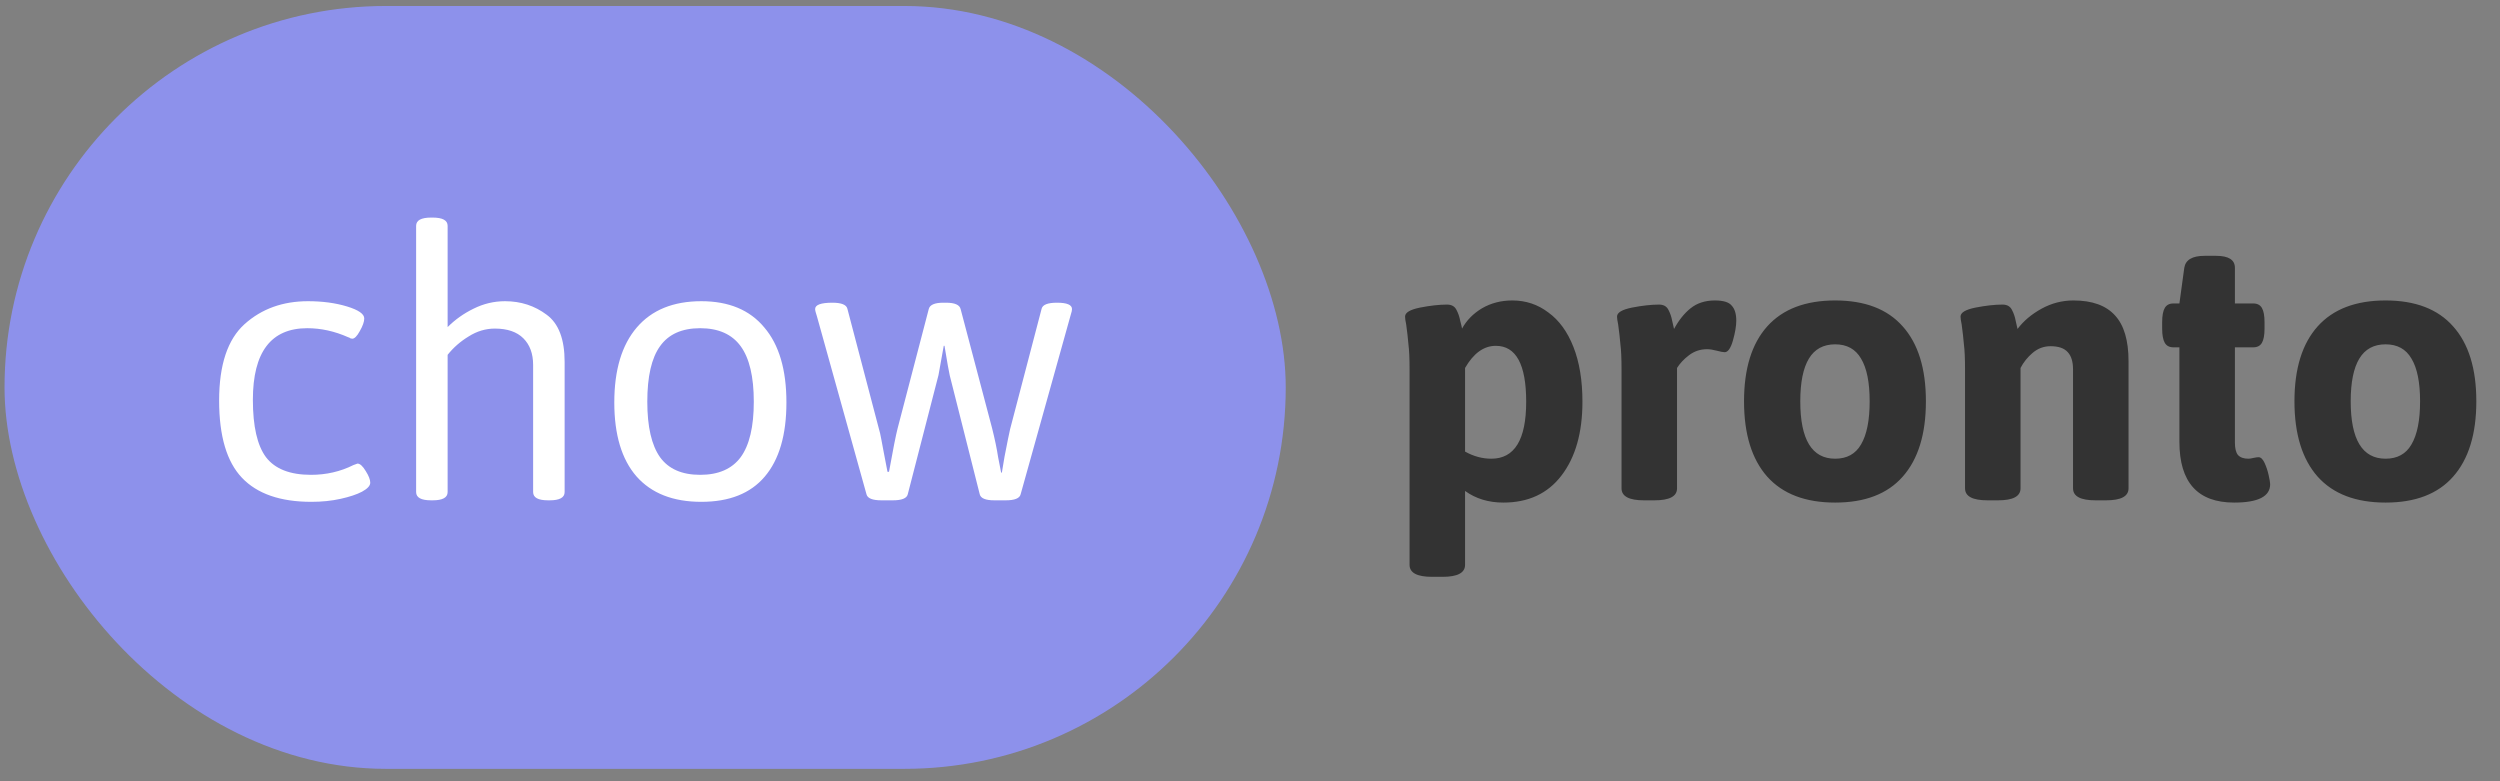 <svg width="160" height="50" viewBox="0 0 160 50" fill="none" xmlns="http://www.w3.org/2000/svg">
<rect x="0" y="0" width="160" height="50" fill="#808080" stroke="none"/>
<rect x="0.29" y="0.383" width="81.997" height="48.823" rx="24.412" fill="#8D91EB"/>
<path d="M19.928 32.117C17.944 32.117 16.464 31.605 15.488 30.581C14.512 29.557 14.024 27.909 14.024 25.637C14.024 23.349 14.568 21.717 15.656 20.741C16.744 19.765 18.096 19.277 19.712 19.277C20.64 19.277 21.472 19.389 22.208 19.613C22.944 19.837 23.312 20.093 23.312 20.381C23.312 20.589 23.216 20.861 23.024 21.197C22.848 21.517 22.688 21.677 22.544 21.677C22.512 21.677 22.472 21.669 22.424 21.653C22.392 21.621 22.344 21.597 22.28 21.581C21.416 21.197 20.544 21.005 19.664 21.005C17.344 21.005 16.184 22.533 16.184 25.589C16.184 27.285 16.464 28.509 17.024 29.261C17.6 30.013 18.56 30.389 19.904 30.389C20.88 30.389 21.784 30.181 22.616 29.765L22.88 29.669C23.04 29.669 23.216 29.829 23.408 30.149C23.6 30.453 23.696 30.701 23.696 30.893C23.696 31.085 23.52 31.277 23.168 31.469C22.832 31.645 22.376 31.797 21.8 31.925C21.224 32.053 20.6 32.117 19.928 32.117ZM27.592 32.021C26.952 32.021 26.632 31.845 26.632 31.493V14.453C26.632 14.101 26.952 13.925 27.592 13.925H27.688C28.328 13.925 28.648 14.101 28.648 14.453V20.933C29.128 20.453 29.68 20.061 30.304 19.757C30.944 19.437 31.616 19.277 32.32 19.277C33.328 19.277 34.216 19.565 34.984 20.141C35.752 20.701 36.136 21.709 36.136 23.165V31.493C36.136 31.845 35.816 32.021 35.176 32.021H35.08C34.44 32.021 34.12 31.845 34.12 31.493V23.357C34.12 22.637 33.912 22.069 33.496 21.653C33.08 21.237 32.472 21.029 31.672 21.029C31.08 21.029 30.52 21.197 29.992 21.533C29.464 21.853 29.016 22.245 28.648 22.709V31.493C28.648 31.845 28.328 32.021 27.688 32.021H27.592ZM44.883 32.117C43.075 32.117 41.691 31.573 40.731 30.485C39.787 29.397 39.315 27.821 39.315 25.757C39.315 23.677 39.795 22.077 40.755 20.957C41.715 19.837 43.091 19.277 44.883 19.277C46.643 19.277 47.987 19.837 48.915 20.957C49.859 22.061 50.331 23.661 50.331 25.757C50.331 27.837 49.867 29.421 48.939 30.509C48.027 31.581 46.675 32.117 44.883 32.117ZM44.811 30.389C45.979 30.389 46.843 30.013 47.403 29.261C47.963 28.493 48.243 27.309 48.243 25.709C48.243 24.109 47.963 22.925 47.403 22.157C46.843 21.389 45.979 21.005 44.811 21.005C43.643 21.005 42.787 21.389 42.243 22.157C41.699 22.909 41.427 24.093 41.427 25.709C41.427 27.309 41.699 28.493 42.243 29.261C42.787 30.013 43.643 30.389 44.811 30.389ZM56.416 32.021C55.84 32.021 55.52 31.893 55.456 31.637L52.288 20.261C52.208 20.021 52.168 19.861 52.168 19.781C52.168 19.509 52.536 19.373 53.272 19.373C53.848 19.373 54.168 19.501 54.232 19.757L56.248 27.437C56.296 27.581 56.352 27.829 56.416 28.181C56.48 28.517 56.528 28.773 56.56 28.949L56.8 30.197H56.896C57.152 28.773 57.336 27.845 57.448 27.413L59.44 19.781C59.504 19.509 59.816 19.373 60.376 19.373H60.544C61.104 19.373 61.416 19.509 61.48 19.781L63.496 27.413C63.672 28.117 63.8 28.733 63.88 29.261C63.976 29.773 64.04 30.101 64.072 30.245H64.12L64.288 29.237C64.464 28.325 64.584 27.733 64.648 27.461L66.664 19.757C66.728 19.501 67.056 19.373 67.648 19.373C68.288 19.373 68.608 19.509 68.608 19.781C68.608 19.861 68.584 19.973 68.536 20.117L65.32 31.637C65.256 31.893 64.936 32.021 64.36 32.021H63.64C63.08 32.021 62.768 31.893 62.704 31.637L60.784 24.029C60.736 23.837 60.624 23.205 60.448 22.133H60.4C60.224 23.141 60.112 23.765 60.064 24.005L58.096 31.637C58.032 31.893 57.712 32.021 57.136 32.021H56.416Z" fill="white"/>
<path d="M91.652 36.917C90.692 36.917 90.212 36.661 90.212 36.149V23.645C90.212 22.941 90.188 22.405 90.14 22.037C90.108 21.653 90.06 21.229 89.996 20.765C89.948 20.541 89.924 20.373 89.924 20.261C89.924 20.005 90.244 19.813 90.884 19.685C91.54 19.557 92.116 19.493 92.612 19.493C92.9 19.493 93.1 19.605 93.212 19.829C93.324 20.037 93.404 20.269 93.452 20.525C93.516 20.765 93.556 20.933 93.572 21.029C93.86 20.501 94.284 20.069 94.844 19.733C95.42 19.397 96.068 19.229 96.788 19.229C97.652 19.229 98.42 19.485 99.092 19.997C99.78 20.493 100.316 21.229 100.7 22.205C101.084 23.181 101.276 24.349 101.276 25.709C101.276 27.693 100.828 29.269 99.932 30.437C99.052 31.589 97.812 32.165 96.212 32.165C95.268 32.165 94.452 31.917 93.764 31.421V36.149C93.764 36.661 93.284 36.917 92.324 36.917H91.652ZM95.444 29.357C96.932 29.357 97.676 28.141 97.676 25.709C97.676 23.325 97.028 22.133 95.732 22.133C94.964 22.133 94.308 22.605 93.764 23.549V28.901C94.308 29.205 94.868 29.357 95.444 29.357ZM105.218 32.021C104.258 32.021 103.778 31.765 103.778 31.253V23.645C103.778 22.941 103.754 22.405 103.706 22.037C103.674 21.653 103.626 21.229 103.562 20.765C103.514 20.541 103.49 20.373 103.49 20.261C103.49 20.005 103.81 19.813 104.45 19.685C105.106 19.557 105.682 19.493 106.178 19.493C106.466 19.493 106.666 19.605 106.778 19.829C106.89 20.037 106.97 20.269 107.018 20.525C107.082 20.781 107.122 20.957 107.138 21.053C107.442 20.493 107.794 20.053 108.194 19.733C108.61 19.397 109.13 19.229 109.754 19.229C110.298 19.229 110.658 19.341 110.834 19.565C111.026 19.773 111.122 20.093 111.122 20.525C111.122 20.861 111.05 21.285 110.906 21.797C110.762 22.293 110.586 22.541 110.378 22.541C110.282 22.541 110.114 22.509 109.874 22.445C109.634 22.381 109.426 22.349 109.25 22.349C108.818 22.349 108.434 22.477 108.098 22.733C107.778 22.973 107.522 23.245 107.33 23.549V31.253C107.33 31.765 106.85 32.021 105.89 32.021H105.218ZM117.45 32.165C115.546 32.165 114.098 31.613 113.106 30.509C112.114 29.389 111.618 27.781 111.618 25.685C111.618 23.589 112.114 21.989 113.106 20.885C114.098 19.781 115.546 19.229 117.45 19.229C119.354 19.229 120.794 19.781 121.77 20.885C122.762 21.989 123.258 23.589 123.258 25.685C123.258 27.781 122.762 29.389 121.77 30.509C120.794 31.613 119.354 32.165 117.45 32.165ZM117.45 29.357C118.202 29.357 118.754 29.053 119.106 28.445C119.474 27.821 119.658 26.901 119.658 25.685C119.658 24.469 119.474 23.557 119.106 22.949C118.754 22.341 118.202 22.037 117.45 22.037C116.698 22.037 116.138 22.341 115.77 22.949C115.402 23.557 115.218 24.469 115.218 25.685C115.218 28.133 115.962 29.357 117.45 29.357ZM127.202 32.021C126.242 32.021 125.762 31.765 125.762 31.253V23.645C125.762 22.941 125.738 22.405 125.69 22.037C125.658 21.653 125.61 21.229 125.546 20.765C125.498 20.541 125.474 20.373 125.474 20.261C125.474 20.005 125.794 19.813 126.434 19.685C127.09 19.557 127.666 19.493 128.162 19.493C128.45 19.493 128.65 19.605 128.762 19.829C128.874 20.037 128.954 20.269 129.002 20.525C129.066 20.781 129.106 20.957 129.122 21.053C129.506 20.541 130.018 20.109 130.658 19.757C131.298 19.405 131.978 19.229 132.698 19.229C133.898 19.229 134.786 19.549 135.362 20.189C135.938 20.813 136.226 21.789 136.226 23.117V31.253C136.226 31.765 135.746 32.021 134.786 32.021H134.114C133.154 32.021 132.674 31.765 132.674 31.253V23.645C132.674 23.149 132.562 22.781 132.338 22.541C132.114 22.285 131.746 22.157 131.234 22.157C130.802 22.157 130.418 22.301 130.082 22.589C129.762 22.861 129.506 23.181 129.314 23.549V31.253C129.314 31.765 128.834 32.021 127.874 32.021H127.202ZM142.986 32.165C140.65 32.165 139.482 30.869 139.482 28.277V22.229H139.098C138.842 22.229 138.658 22.133 138.546 21.941C138.434 21.749 138.378 21.445 138.378 21.029V20.621C138.378 20.205 138.434 19.901 138.546 19.709C138.658 19.517 138.842 19.421 139.098 19.421H139.482L139.794 17.141C139.874 16.629 140.306 16.373 141.09 16.373H141.834C142.634 16.373 143.034 16.629 143.034 17.141V19.421H144.21C144.466 19.421 144.65 19.517 144.762 19.709C144.874 19.901 144.93 20.205 144.93 20.621V21.029C144.93 21.445 144.874 21.749 144.762 21.941C144.65 22.133 144.466 22.229 144.21 22.229H143.034V28.325C143.034 28.693 143.098 28.957 143.226 29.117C143.37 29.277 143.594 29.357 143.898 29.357C143.978 29.357 144.082 29.341 144.21 29.309C144.354 29.277 144.466 29.261 144.546 29.261C144.69 29.261 144.818 29.381 144.93 29.621C145.042 29.861 145.13 30.125 145.194 30.413C145.258 30.701 145.29 30.893 145.29 30.989C145.29 31.773 144.522 32.165 142.986 32.165ZM152.677 32.165C150.773 32.165 149.325 31.613 148.333 30.509C147.341 29.389 146.845 27.781 146.845 25.685C146.845 23.589 147.341 21.989 148.333 20.885C149.325 19.781 150.773 19.229 152.677 19.229C154.581 19.229 156.021 19.781 156.997 20.885C157.989 21.989 158.485 23.589 158.485 25.685C158.485 27.781 157.989 29.389 156.997 30.509C156.021 31.613 154.581 32.165 152.677 32.165ZM152.677 29.357C153.429 29.357 153.981 29.053 154.333 28.445C154.701 27.821 154.885 26.901 154.885 25.685C154.885 24.469 154.701 23.557 154.333 22.949C153.981 22.341 153.429 22.037 152.677 22.037C151.925 22.037 151.365 22.341 150.997 22.949C150.629 23.557 150.445 24.469 150.445 25.685C150.445 28.133 151.189 29.357 152.677 29.357Z" fill="#333333"/>
</svg>
